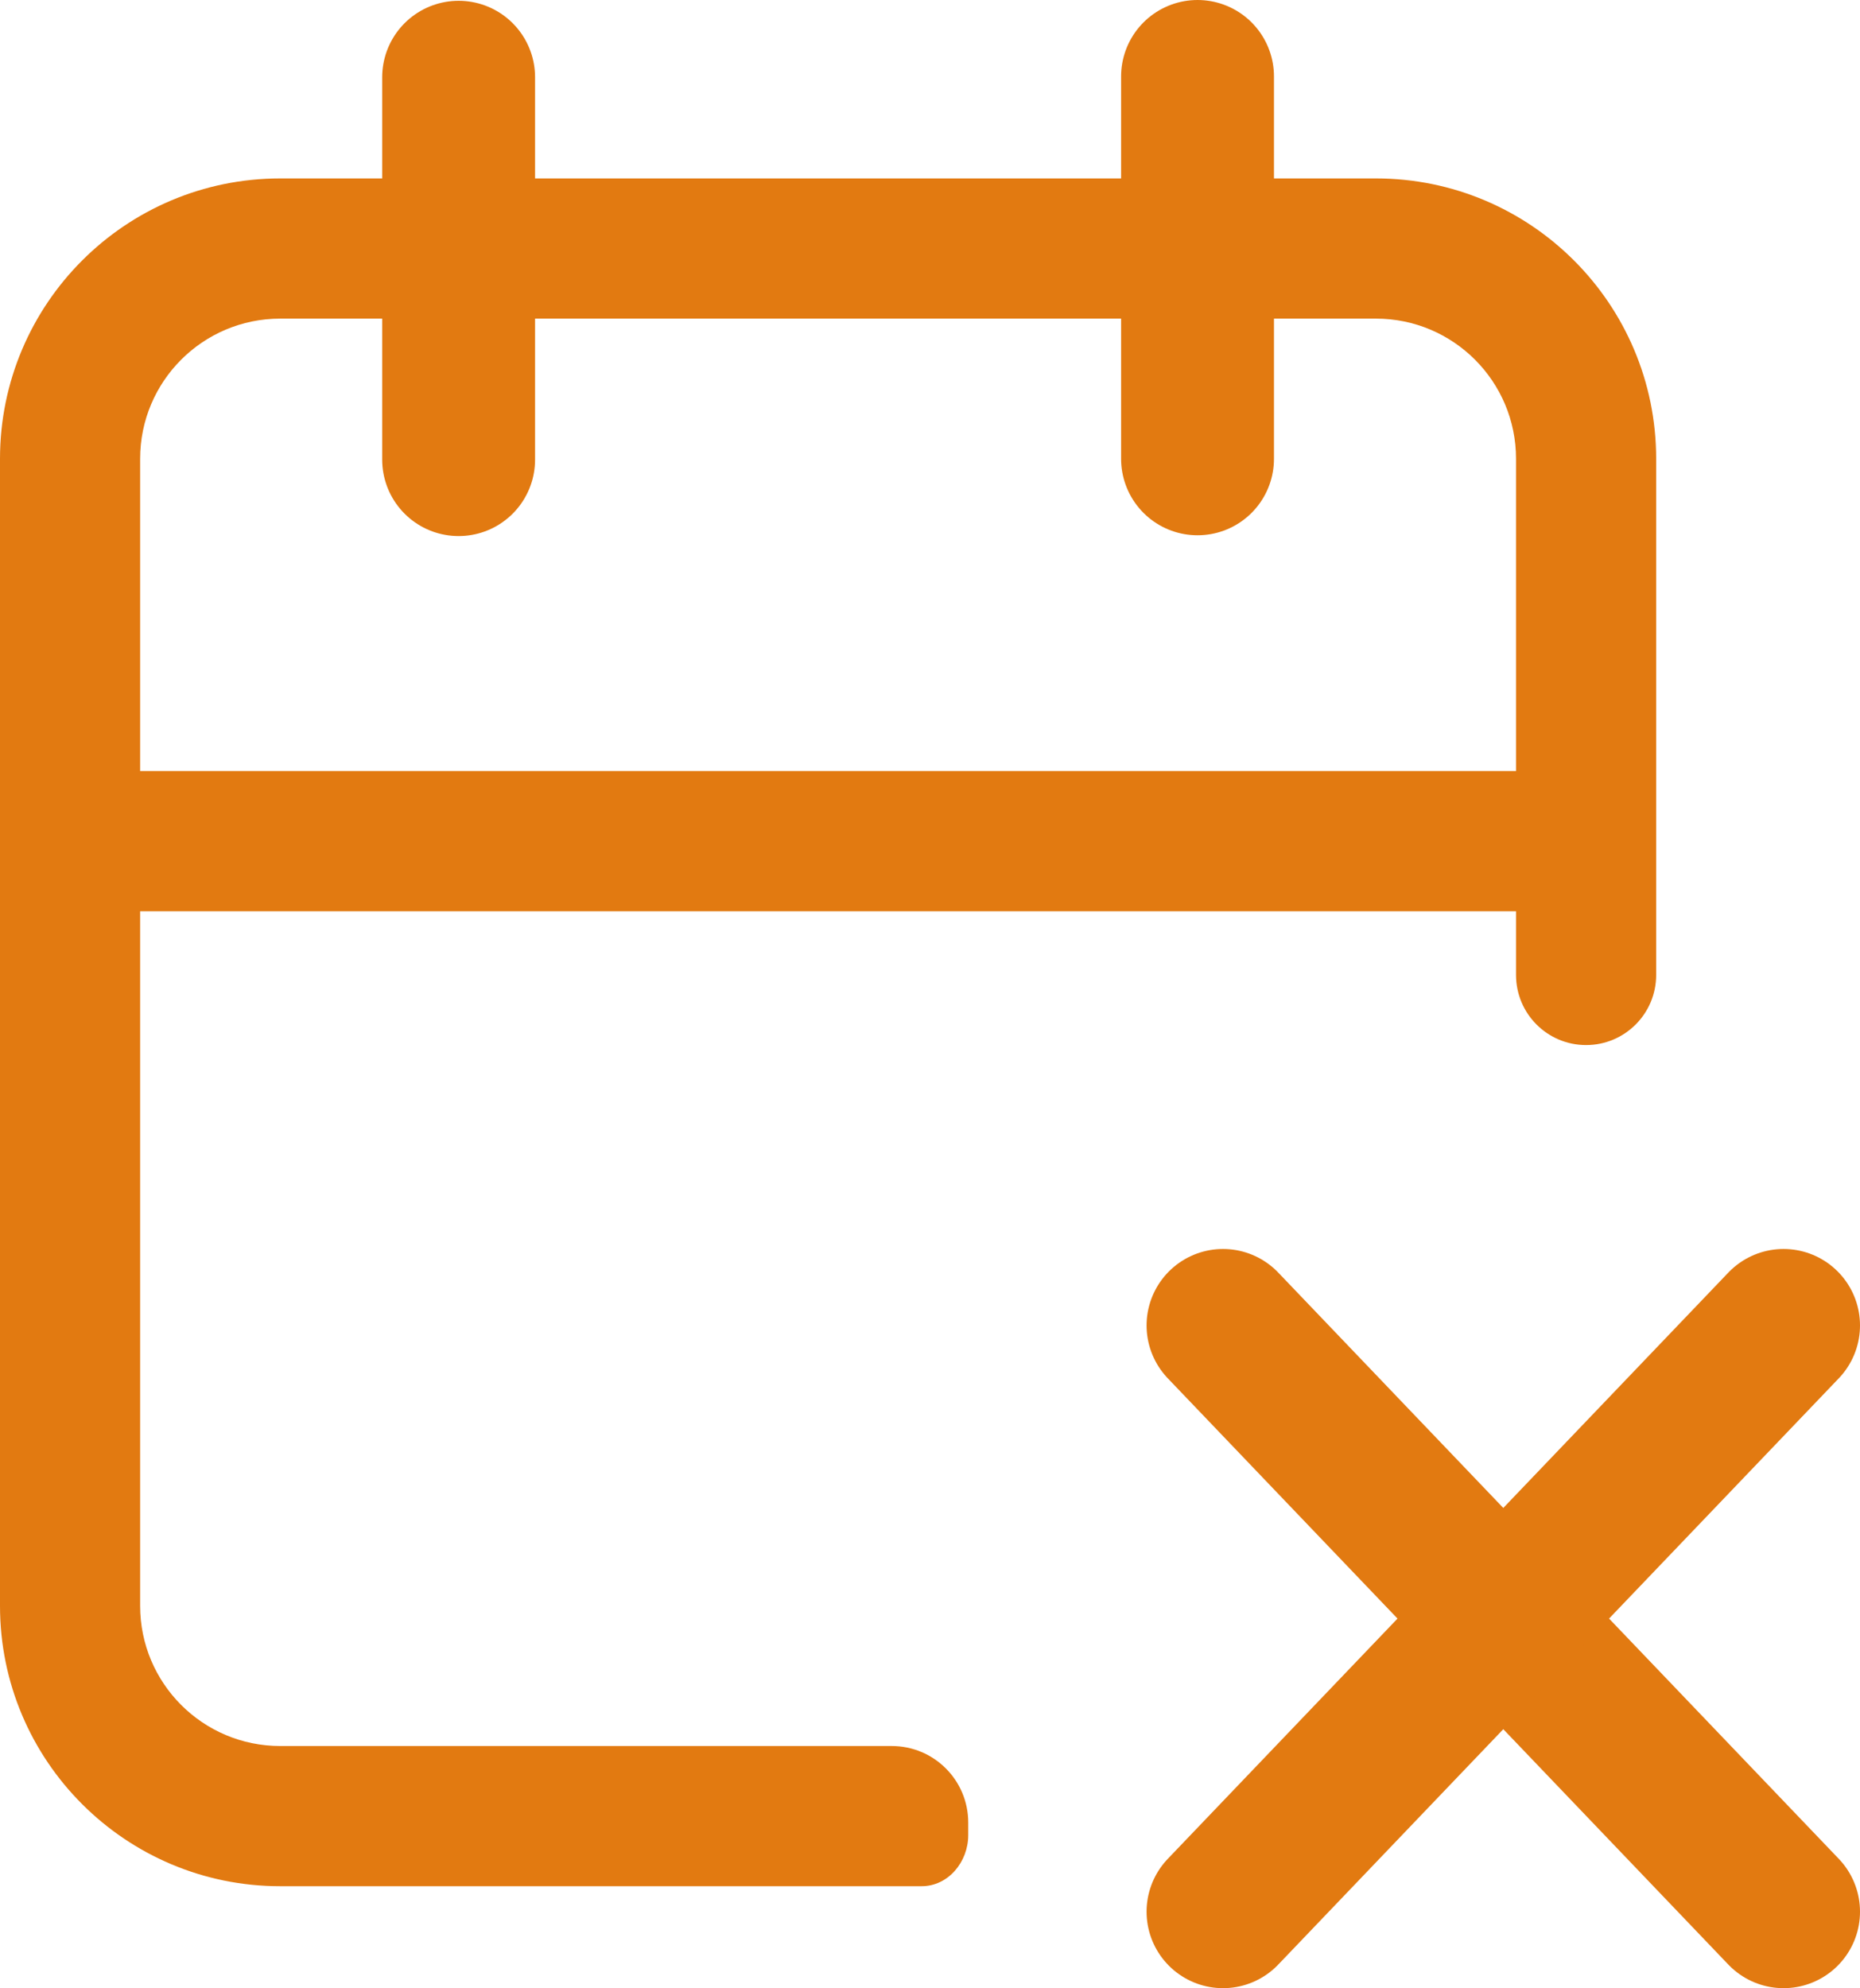 <svg width="73" height="78" viewBox="0 0 73 78" fill="none" xmlns="http://www.w3.org/2000/svg">
<path d="M48 52L59 63.5L70 75" stroke="#E27A11" stroke-width="6" stroke-linecap="round"/>
<path d="M48 75L59 63.5L70 52" stroke="#E27A11" stroke-width="6" stroke-linecap="round"/>
<path d="M18 3.031L18 18.031" stroke="#E27A11" stroke-width="6" stroke-linecap="round"/>
<path d="M47 3L47 18" stroke="#E27A11" stroke-width="6" stroke-linecap="round"/>
<path d="M5 33H60" stroke="#E27A11" stroke-width="5.5" stroke-linecap="round"/>
<path fill-rule="evenodd" clip-rule="evenodd" d="M11 12.5H54C57.038 12.5 59.5 14.962 59.5 18V38.25C59.5 39.769 60.731 41 62.25 41C63.769 41 65 39.769 65 38.25V18C65 11.925 60.075 7 54 7H11C4.925 7 0 11.925 0 18V63C0 69.075 4.925 74 11 74H36.17C37.217 74 38 73.046 38 72V71.5C38 69.843 36.657 68.5 35 68.5H11C7.962 68.5 5.5 66.038 5.5 63V18C5.5 14.962 7.962 12.5 11 12.5Z" fill="#E27A11"/>
</svg>
